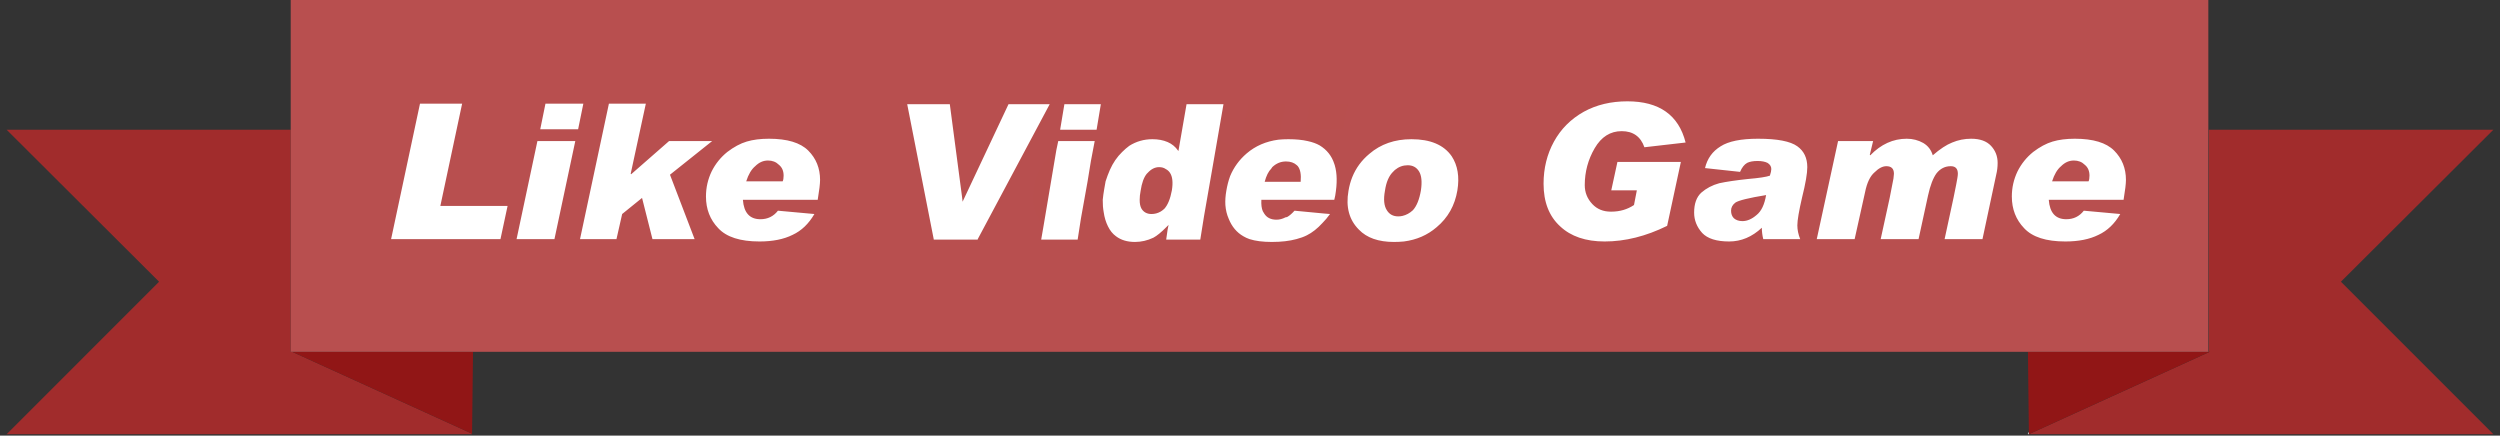
<svg xmlns="http://www.w3.org/2000/svg" version="1.1" xmlns:xlink="http://www.w3.org/1999/xlink" preserveAspectRatio="none" x="0px" y="0px" width="264px" height="46px" viewBox="0 0 264 46">
<rect x="0" y="0" width="264" height="46" fill="#333333" stroke="none"/>
<defs>
<g id="Layer1_0_FILL">
<path fill="#A12C2C" stroke="none" d="
M 49.85 45.85
L 49.85 45.8 30.85 37.15 30.7 37.15 30.7 13.7 0.7 13.7 16.8 29.75 0.7 45.85 49.85 45.85
M 247.2 29.75
L 263.3 13.7 233.25 13.7 233.25 37.05 233.2 37.1 233.2 37.15 233.35 37.15 214.25 45.85 263.3 45.85 247.2 29.75 Z"/>

<path fill="#911616" stroke="none" d="
M 49.85 45.8
L 49.95 37.15 30.85 37.15 49.85 45.8
M 214.15 37.15
L 214.25 45.65 214.25 45.85 233.35 37.15 233.2 37.15 214.15 37.15 Z"/>

<path fill="#B84F4F" stroke="none" d="
M 233.2 37.15
L 233.2 37.1 233.2 0 30.7 0 30.7 13.7 30.7 37.15 30.85 37.15 49.95 37.15 214.15 37.15 233.2 37.15 Z"/>

<path fill="#CCCCCC" stroke="none" d="
M 214.25 45.85
L 214.25 45.65 214.15 45.7 214.15 45.85 214.25 45.85 Z"/>
</g>

<g id="Layer0_0_FILL">
<path fill="#B84F4E" stroke="none" d="
M 95.8 11
L 100.15 11 100.15 10.95 95.75 10.95 98.5 25.25 98.6 25.25 95.8 11
M 101.6 20.85
L 101.65 21.3 106.1 11.85 101.6 20.85
M 106.5 11
L 110.85 11 103.25 25.25 103.3 25.25 111.35 10.95 106.55 10.95 106.5 11
M 114.85 23.15
Q 114.481 23.15 114.15 23.05
L 113.8 25.3 112.7 25.3
Q 113.597 25.5 114.75 25.5 116.57 25.5 117.85 24.95 117.328 24.575 117 23.9 116.665 23.23 116.55 22.4 115.873 23.15 114.85 23.15
M 114.85 19.15
L 114.5 21.1 116.45 21.1
Q 116.501 20.572 116.6 20 116.678 19.558 116.75 19.15
L 114.85 19.15
M 118.5 16.05
Q 118.869 15.681 119.25 15.4 118.016 14.65 115.75 14.65 114.518 14.65 113.55 14.9
L 115.6 14.9 115.2 17
Q 115.438 16.95 115.65 16.95 116.35 16.95 116.8 17.4 117.078 17.622 117.2 17.95 117.697 16.825 118.5 16.05
M 109.1 20.75
Q 109.1 22.587 110.2 23.85
L 111.55 15.85
Q 111.466 15.962 111.35 16.05 110.3 16.9 109.7 18.1 109.1 19.35 109.1 20.75
M 136.9 25.25
L 139.3 25.25 139.65 23.55
Q 138.862 24.419 138 24.85 137.516 25.092 136.9 25.25
M 135.75 22.95
Q 135.866 22.942 135.95 22.9 136.3 22.7 136.7 22.25
L 139.85 22.55 140.15 21.1 136.15 21.1 135.75 22.95
M 133.65 21.1
L 133.2 21.1
Q 133.16 21.86 133.35 22.3
L 133.65 21.1
M 138.1 14.9
Q 138.838 15.061 139.35 15.35 140.5 16.05 140.9 17.3 140.928 17.38 140.95 17.45
L 141.5 14.9 138.1 14.9
M 127.7 22.9
Q 127.419 22.9 127.15 22.8
L 126.75 25.3 124.75 25.3
Q 125.321 25.5 126.05 25.5 127 25.5 127.7 25.2 128.35 24.95 129.2 24.15
L 129.25 24.2 129.05 25.25 131.95 25.25
Q 131.593 25.126 131.3 24.95 130.25 24.35 129.75 23.1 129.459 22.438 129.4 21.65 128.8 22.9 127.7 22.9
M 134.35 17.65
Q 134.307 17.734 134.25 17.8 133.8 18.25 133.55 19.2
L 134.05 19.2 134.35 17.65
M 137.05 17.55
Q 137.003 17.497 136.95 17.45
L 136.55 19.2 137.35 19.2
Q 137.45 18.05 137.05 17.55
M 123.4 23.75
Q 123.275 23.882 123.15 24 123.232 24.127 123.3 24.25
L 123.4 23.75
M 124.4 15.9
L 124.45 15.95 124.45 15.9 124.4 15.9
M 120.9 21.1
Q 121.15 19.6 121.15 19 121.15 18.665 121.1 18.35 120.633 18.915 120.45 20.15 120.347 20.684 120.35 21.1
L 120.9 21.1
M 123.55 18.25
Q 123.375 17.987 123.1 17.85 122.45 19.349 122.45 21.2 122.45 21.812 122.55 22.35 122.755 22.229 122.95 22.05 123.5 21.45 123.75 20.1 123.95 18.85 123.55 18.25
M 135.8 10.95
L 131.85 10.95 130.7 16.25
Q 129.912 15.104 128.55 14.75
L 128.1 17.35
Q 128.277 17.3 128.45 17.3 129.05 17.3 129.5 17.75 129.818 18.068 129.9 18.6 130.478 17.205 131.65 16.2 133.038 15.011 135 14.75
L 135.8 10.95
M 147.3 17.95
Q 147.227 18.023 147.15 18.1 146.45 18.75 146.25 20.15 146 21.5 146.45 22.2 146.85 22.85 147.65 22.85 147.894 22.85 148.1 22.8 148.064 22.8 148 22.8 147.3 22.8 146.8 22.25 146.3 21.65 146.3 20.8 146.3 19.6 146.95 18.45 147.105 18.166 147.3 17.95
M 145.45 15.5
Q 144 16.3 143.2 17.75 142.963 18.224 142.8 18.7 143.377 17.269 144.6 16.25 146.4 14.7 149.05 14.7 152.05 14.7 153.3 16.5 154.25 17.95 153.9 20.1 153.5 22.5 151.7 24 150.258 25.242 148.25 25.5 150.074 25.402 151.4 24.65 152.85 23.75 153.55 22.25 154.3 20.8 154.3 19.35 154.3 17.45 153.05 16.05 151.75 14.65 148.95 14.65 146.95 14.65 145.45 15.5
M 141.8 13.65
L 142.35 10.95 138.35 10.95 137.8 13.65 141.8 13.65 Z"/>

<path fill="#FFFFFF" stroke="none" d="
M 106.5 11
L 106.1 11.85 101.65 21.3 101.6 20.85 100.3 11 100.15 11 95.8 11 98.6 25.25 98.6 25.3 103.25 25.3 103.25 25.25 110.85 11 106.5 11 106.5 11
M 113.55 14.9
L 111.75 14.9 111.55 15.85 110.2 23.85 109.95 25.3 112.7 25.3 113.8 25.3 114.15 23.05 114.5 21.1 114.85 19.15 115.2 17 115.6 14.9 113.55 14.9
M 129.5 20.15
Q 129.359 20.95 129.4 21.65 129.459 22.438 129.75 23.1 130.25 24.35 131.3 24.95 131.593 25.126 131.95 25.25 132.886 25.55 134.3 25.55 135.805 25.55 136.9 25.25 137.516 25.092 138 24.85 138.862 24.419 139.65 23.55 140.062 23.139 140.45 22.6
L 139.85 22.55 136.7 22.25
Q 136.3 22.7 135.95 22.9 135.866 22.942 135.75 22.95 135.273 23.2 134.8 23.2 133.9 23.2 133.5 22.55 133.43 22.45 133.35 22.3 133.16 21.86 133.2 21.1
L 133.65 21.1 136.15 21.1 140.15 21.1 140.9 21.1 141 20.65
Q 141.329 18.726 140.95 17.45 140.928 17.38 140.9 17.3 140.5 16.05 139.35 15.35 138.838 15.061 138.1 14.9 137.242 14.7 136.05 14.7 135.502 14.7 135 14.75 133.038 15.011 131.65 16.2 130.478 17.205 129.9 18.6 129.632 19.341 129.5 20.15
M 136.95 17.45
Q 137.003 17.497 137.05 17.55 137.45 18.05 137.35 19.2
L 136.55 19.2 134.05 19.2 133.55 19.2
Q 133.8 18.25 134.25 17.8 134.307 17.734 134.35 17.65 134.979 17.05 135.8 17.05 136.516 17.05 136.95 17.45
M 129.2 11
L 125.3 11 124.45 15.9 124.45 15.95 124.4 15.9
Q 123.98 15.292 123.3 15 122.6 14.7 121.7 14.7 120.355 14.7 119.25 15.4 118.869 15.681 118.5 16.05 117.697 16.825 117.2 17.95 116.956 18.508 116.75 19.15 116.678 19.558 116.6 20 116.501 20.572 116.45 21.1 116.441 21.807 116.55 22.4 116.665 23.23 117 23.9 117.328 24.575 117.85 24.95 118.639 25.55 119.85 25.55 120.85 25.55 121.8 25.1 122.364 24.796 123.15 24 123.275 23.882 123.4 23.75
L 123.3 24.25 123.15 25.3 124.75 25.3 126.75 25.3 127.15 22.8 128.1 17.35 128.55 14.75 129.2 11
M 122.4 17.65
Q 122.822 17.65 123.1 17.85 123.375 17.987 123.55 18.25 123.95 18.85 123.75 20.1 123.5 21.45 122.95 22.05 122.755 22.229 122.55 22.35 122.106 22.6 121.6 22.6 120.9 22.6 120.55 22.05 120.344 21.696 120.35 21.1 120.347 20.684 120.45 20.15 120.633 18.915 121.1 18.35 121.153 18.297 121.2 18.25 121.75 17.65 122.4 17.65
M 142.8 18.7
Q 142.528 19.38 142.4 20.15 141.95 22.7 143.5 24.25 144.75 25.55 147.2 25.55 147.737 25.55 148.25 25.5 150.258 25.242 151.7 24 153.5 22.5 153.9 20.1 154.25 17.95 153.3 16.5 152.05 14.7 149.05 14.7 146.4 14.7 144.6 16.25 143.377 17.269 142.8 18.7
M 148.65 17.45
Q 149.45 17.45 149.85 18.1 150.25 18.75 150.05 20.1 149.8 21.55 149.2 22.2 148.701 22.663 148.1 22.8 147.894 22.85 147.65 22.85 146.85 22.85 146.45 22.2 146 21.5 146.25 20.15 146.45 18.75 147.15 18.1 147.227 18.023 147.3 17.95 147.901 17.45 148.65 17.45
M 116.25 11
L 112.4 11 111.95 13.7 115.8 13.7 116.25 11
M 54.55 25.25
L 58.55 25.25 60.75 14.9 56.75 14.9 54.55 25.25
M 53.6 21.75
L 46.5 21.75 48.8 10.95 44.35 10.95 41.3 25.25 52.85 25.25 53.6 21.75
M 61.05 13.65
L 61.6 10.95 57.6 10.95 57.05 13.65 61.05 13.65
M 68.2 10.95
L 64.3 10.95 61.25 25.25 65.1 25.25 65.7 22.6 67.8 20.9 68.9 25.25 73.35 25.25 70.75 18.45 75.2 14.9 70.65 14.9 66.65 18.4 66.6 18.35 68.2 10.95
M 86 22.6
L 82.15 22.25
Q 81.45 23.15 80.3 23.15 78.6 23.15 78.45 21.1
L 86.35 21.1
Q 86.6 19.6 86.6 19 86.6 17.15 85.35 15.9 84.1 14.65 81.2 14.65 79.85 14.65 78.85 14.95 77.85 15.25 76.8 16.05 75.75 16.9 75.15 18.1 74.55 19.35 74.55 20.75 74.55 22.75 75.85 24.1 77.15 25.5 80.2 25.5 82.3 25.5 83.7 24.8 85.1 24.15 86 22.6
M 81.1 16.95
Q 81.8 16.95 82.25 17.4 82.75 17.8 82.75 18.55 82.75 18.95 82.65 19.15
L 78.8 19.15
Q 79.15 18.05 79.75 17.55 80.35 16.95 81.1 16.95
M 171.85 10.7
Q 169.25 10.7 167.25 11.8 165.2 12.95 164.1 14.95 163 16.95 163 19.4 163 22.3 164.75 23.9 166.45 25.5 169.45 25.5 172.7 25.5 176.05 23.85
L 177.5 17.1 170.8 17.1 170.15 20.1 172.85 20.1 172.55 21.65
Q 171.5 22.35 170.15 22.35
L 170.1 22.35
Q 168.9 22.35 168.15 21.55 167.35 20.7 167.35 19.55 167.35 17.45 168.4 15.65 169.45 13.85 171.25 13.85 173.05 13.85 173.65 15.55
L 178 15.05
Q 176.9 10.7 171.85 10.7
M 190.85 17.65
Q 190.85 16.2 189.8 15.45 188.7 14.65 185.65 14.65 182.95 14.65 181.7 15.45 180.4 16.25 180.05 17.75
L 183.75 18.15
Q 184.05 17.45 184.5 17.2 184.9 17 185.6 17 186.25 17 186.65 17.2 187.05 17.45 187.05 17.85 187.05 18.1 186.9 18.55 186.35 18.75 184.6 18.9 182.7 19.1 181.55 19.35 180.45 19.65 179.65 20.35 178.9 21.05 178.9 22.45 178.9 23.65 179.75 24.6 180.6 25.5 182.6 25.5 184.5 25.5 186.05 24.05 186.05 24.65 186.2 25.25
L 190.1 25.25
Q 189.8 24.5 189.8 23.8 189.8 23 190.3 20.85 190.85 18.65 190.85 17.65
M 186.5 20.6
Q 186.25 22.1 185.5 22.7 184.75 23.35 184 23.35 183.45 23.35 183.1 23.05 182.8 22.75 182.8 22.25 182.8 21.75 183.25 21.4 183.75 21.05 186.5 20.6
M 210.25 15.4
Q 209.55 14.65 208.15 14.65 207.1 14.65 206.15 15.05 205.25 15.4 204.1 16.4 203.85 15.55 203.1 15.1 202.3 14.65 201.35 14.65 199.2 14.65 197.5 16.4
L 197.45 16.35 197.8 14.9 194.1 14.9 191.85 25.25 195.85 25.25 196.95 20.3
Q 197.25 18.8 197.95 18.2 198.6 17.55 199.2 17.55 200 17.55 200 18.35 200 18.5 199.95 18.85 199.9 19.15 199.55 20.9
L 198.6 25.25 202.6 25.25 203.6 20.65
Q 203.95 19.05 204.5 18.3 205.1 17.55 206 17.55 206.75 17.55 206.75 18.35 206.75 18.5 206.7 18.8 206.65 19.15 206.3 20.85
L 205.35 25.25 209.35 25.25 210.8 18.45
Q 210.95 17.85 210.95 17.2 210.95 16.15 210.25 15.4
M 224.25 21.1
Q 224.5 19.6 224.5 19 224.5 17.15 223.25 15.9 222 14.65 219.1 14.65 217.75 14.65 216.75 14.95 215.75 15.25 214.7 16.05 213.65 16.9 213.05 18.1 212.45 19.35 212.45 20.75 212.45 22.75 213.75 24.1 215.05 25.5 218.1 25.5 220.2 25.5 221.6 24.8 223 24.15 223.9 22.6
L 220.05 22.25
Q 219.35 23.15 218.2 23.15 216.5 23.15 216.35 21.1
L 224.25 21.1
M 220.15 17.4
Q 220.65 17.8 220.65 18.55 220.65 18.95 220.55 19.15
L 216.7 19.15
Q 217.05 18.05 217.65 17.55 218.25 16.95 219 16.95 219.7 16.95 220.15 17.4 Z"/>
</g>
</defs>

<g transform="matrix( 1, 0, 0, 1, 0,0) ">
<use xlink:href="#Layer1_0_FILL"/>
</g>

<g transform="matrix( 1, 0, 0, 1, 0,0) ">
<use xlink:href="#Layer0_0_FILL"/>
</g>
</svg>
